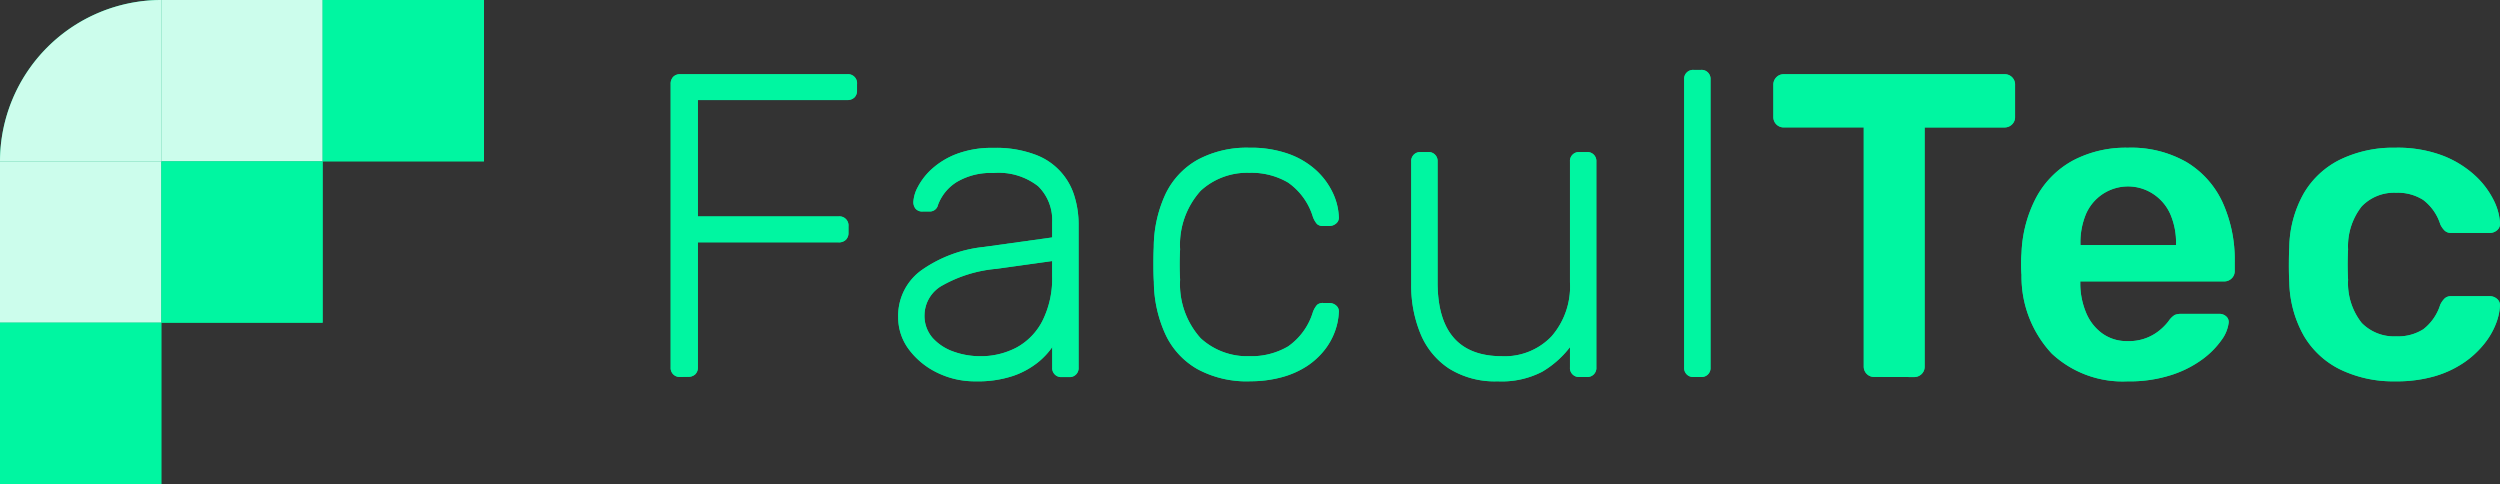 <svg id="Grupo_2059" data-name="Grupo 2059" xmlns="http://www.w3.org/2000/svg" xmlns:xlink="http://www.w3.org/1999/xlink" width="145.804" height="28.228" viewBox="0 0 145.804 28.228">
  <rect x="0" y="0" width="145.804" height="28.228" fill="#333333" stroke="none"/>
  <defs>
    <clipPath id="clip-path">
      <rect id="Rectángulo_478" data-name="Rectángulo 478" width="145.804" height="28.228" fill="#00f6a1"/>
    </clipPath>
  </defs>
  <g id="Grupo_2058" data-name="Grupo 2058" clip-path="url(#clip-path)">
    <g id="Grupo_2057" data-name="Grupo 2057" transform="translate(0 0)">
      <g id="Grupo_2056" data-name="Grupo 2056" clip-path="url(#clip-path)">
        <path id="Trazado_2201" data-name="Trazado 2201" d="M92.24,27.8a.521.521,0,0,1-.555-.555V10.724a.58.58,0,0,1,.151-.429.545.545,0,0,1,.4-.151h9.738a.527.527,0,0,1,.58.58V11.1a.545.545,0,0,1-.151.4.581.581,0,0,1-.429.151h-8.7v6.786h8.2a.528.528,0,0,1,.581.58V19.4a.544.544,0,0,1-.152.4.578.578,0,0,1-.429.151h-8.2v7.291a.546.546,0,0,1-.151.4.58.58,0,0,1-.429.151Z" transform="translate(-52.571 -5.816)" fill="#00f6a1"/>
        <path id="Trazado_2202" data-name="Trazado 2202" d="M127.306,33.82a4.973,4.973,0,0,1-2.232-.5,4.509,4.509,0,0,1-1.653-1.349,3.1,3.1,0,0,1-.631-1.9,3.263,3.263,0,0,1,1.387-2.75,7.677,7.677,0,0,1,3.607-1.337l3.986-.555v-.883a2.751,2.751,0,0,0-.82-2.106,3.727,3.727,0,0,0-2.611-.77,3.876,3.876,0,0,0-2.119.517,2.659,2.659,0,0,0-1.11,1.35.481.481,0,0,1-.48.378h-.4a.508.508,0,0,1-.429-.164.618.618,0,0,1-.126-.391,2.083,2.083,0,0,1,.265-.883,3.765,3.765,0,0,1,.82-1.047,4.59,4.59,0,0,1,1.438-.87,5.778,5.778,0,0,1,2.144-.353,6.462,6.462,0,0,1,2.46.4,3.711,3.711,0,0,1,2.283,2.472,5.519,5.519,0,0,1,.227,1.539v8.4a.521.521,0,0,1-.555.555h-.429a.521.521,0,0,1-.555-.555V31.827a4.261,4.261,0,0,1-.858.908,4.841,4.841,0,0,1-1.425.77,6.484,6.484,0,0,1-2.182.315m.252-1.463a4.48,4.48,0,0,0,2.119-.5A3.672,3.672,0,0,0,131.2,30.3a5.486,5.486,0,0,0,.568-2.636v-.858l-3.255.454a7.8,7.8,0,0,0-3.128.959,2,2,0,0,0-1.06,1.715,1.952,1.952,0,0,0,.479,1.362,2.948,2.948,0,0,0,1.224.795,4.52,4.52,0,0,0,1.526.265" transform="translate(-70.406 -11.581)" fill="#00f6a1"/>
        <path id="Trazado_2203" data-name="Trazado 2203" d="M163.279,33.82a6.052,6.052,0,0,1-3-.694,4.524,4.524,0,0,1-1.88-2.006,7.458,7.458,0,0,1-.693-3.1q-.026-.379-.026-1.009T157.7,26a7.431,7.431,0,0,1,.693-3.116,4.54,4.54,0,0,1,1.88-1.993,6.047,6.047,0,0,1,3-.694,6.557,6.557,0,0,1,2.308.366,4.773,4.773,0,0,1,1.6.959,4.248,4.248,0,0,1,.958,1.3,3.618,3.618,0,0,1,.354,1.388.443.443,0,0,1-.152.4.6.6,0,0,1-.4.151h-.353a.5.5,0,0,1-.366-.113,1.331,1.331,0,0,1-.24-.416,3.777,3.777,0,0,0-1.451-2.006,4.223,4.223,0,0,0-2.257-.567,4,4,0,0,0-2.838,1.047,4.709,4.709,0,0,0-1.2,3.418,15.642,15.642,0,0,0,0,1.766,4.709,4.709,0,0,0,1.2,3.418,4,4,0,0,0,2.838,1.047,4.223,4.223,0,0,0,2.257-.568,3.776,3.776,0,0,0,1.451-2.006,1.339,1.339,0,0,1,.24-.416.5.5,0,0,1,.366-.113h.353a.6.6,0,0,1,.4.151.444.444,0,0,1,.152.4,3.74,3.74,0,0,1-.228,1.11A3.938,3.938,0,0,1,167.656,32a4.362,4.362,0,0,1-1.022.933,5.106,5.106,0,0,1-1.451.643,6.988,6.988,0,0,1-1.9.24" transform="translate(-90.411 -11.581)" fill="#00f6a1"/>
        <path id="Trazado_2204" data-name="Trazado 2204" d="M197.969,34.159a5.037,5.037,0,0,1-2.838-.744,4.448,4.448,0,0,1-1.665-2.031,7.333,7.333,0,0,1-.542-2.876V21.343a.521.521,0,0,1,.555-.555h.429a.521.521,0,0,1,.555.555v7.039q0,4.314,3.759,4.314a3.772,3.772,0,0,0,2.876-1.148,4.426,4.426,0,0,0,1.085-3.166V21.343a.521.521,0,0,1,.555-.555h.429a.521.521,0,0,1,.555.555V33.351a.521.521,0,0,1-.555.555h-.429a.52.52,0,0,1-.555-.555V32.166a5.643,5.643,0,0,1-1.628,1.438,5.118,5.118,0,0,1-2.586.555" transform="translate(-110.62 -11.92)" fill="#00f6a1"/>
        <path id="Trazado_2205" data-name="Trazado 2205" d="M230.792,27.464a.521.521,0,0,1-.555-.555v-16.8a.521.521,0,0,1,.555-.555h.429a.521.521,0,0,1,.555.555v16.8a.521.521,0,0,1-.555.555Z" transform="translate(-132.015 -5.477)" fill="#00f6a1"/>
        <path id="Trazado_2206" data-name="Trazado 2206" d="M248.3,27.8a.6.6,0,0,1-.605-.605V13.247h-4.667a.6.6,0,0,1-.605-.605V10.775a.614.614,0,0,1,.177-.454.584.584,0,0,1,.429-.176H255.89a.6.6,0,0,1,.631.631v1.867a.585.585,0,0,1-.177.429.613.613,0,0,1-.454.177h-4.642V27.2a.585.585,0,0,1-.177.429.613.613,0,0,1-.454.177Z" transform="translate(-138.999 -5.816)" fill="#00f6a1"/>
        <path id="Trazado_2207" data-name="Trazado 2207" d="M282.533,33.82a6.053,6.053,0,0,1-4.44-1.615,6.565,6.565,0,0,1-1.766-4.592q-.026-.252-.025-.643a5.854,5.854,0,0,1,.025-.618,7.5,7.5,0,0,1,.87-3.279,5.307,5.307,0,0,1,2.132-2.132,6.587,6.587,0,0,1,3.2-.744,6.488,6.488,0,0,1,3.431.845,5.354,5.354,0,0,1,2.094,2.346,8.067,8.067,0,0,1,.706,3.469v.53a.582.582,0,0,1-.177.429.612.612,0,0,1-.454.177h-8.376v.2a4.455,4.455,0,0,0,.34,1.628,2.815,2.815,0,0,0,.933,1.2,2.423,2.423,0,0,0,1.476.454,2.8,2.8,0,0,0,1.968-.706,3.219,3.219,0,0,0,.429-.454,1.2,1.2,0,0,1,.366-.366,1.055,1.055,0,0,1,.416-.063h2.169a.59.59,0,0,1,.416.151.424.424,0,0,1,.139.378A2.118,2.118,0,0,1,288,31.4a4.92,4.92,0,0,1-1.123,1.135,6.307,6.307,0,0,1-1.829.921,7.936,7.936,0,0,1-2.51.366m-2.775-7.947h5.575V25.8a4.168,4.168,0,0,0-.328-1.716,2.716,2.716,0,0,0-.959-1.16,2.671,2.671,0,0,0-3.974,1.16,4.308,4.308,0,0,0-.315,1.716Z" transform="translate(-158.428 -11.581)" fill="#00f6a1"/>
        <path id="Trazado_2208" data-name="Trazado 2208" d="M319.112,33.82a7.107,7.107,0,0,1-3.191-.681,5.03,5.03,0,0,1-2.144-1.98,6.6,6.6,0,0,1-.845-3.141q-.026-.379-.025-1T312.931,26a6.6,6.6,0,0,1,.845-3.141,5.037,5.037,0,0,1,2.144-1.981,7.107,7.107,0,0,1,3.191-.681,7.419,7.419,0,0,1,2.75.454,5.957,5.957,0,0,1,1.867,1.135,4.967,4.967,0,0,1,1.1,1.426,3.445,3.445,0,0,1,.391,1.349.491.491,0,0,1-.164.442.652.652,0,0,1-.442.164h-2.22a.558.558,0,0,1-.391-.126,1.279,1.279,0,0,1-.265-.378,2.859,2.859,0,0,0-1-1.425,2.764,2.764,0,0,0-1.576-.416,2.615,2.615,0,0,0-2.006.795,3.752,3.752,0,0,0-.795,2.51,15.4,15.4,0,0,0,0,1.766,3.741,3.741,0,0,0,.795,2.523,2.637,2.637,0,0,0,2.006.782,2.754,2.754,0,0,0,1.589-.416,2.9,2.9,0,0,0,.984-1.425,1.291,1.291,0,0,1,.265-.378.56.56,0,0,1,.391-.126h2.22a.652.652,0,0,1,.442.164.492.492,0,0,1,.164.442,3.5,3.5,0,0,1-.24,1.021,4.444,4.444,0,0,1-.681,1.161,5.428,5.428,0,0,1-1.174,1.084,6.022,6.022,0,0,1-1.7.795,7.962,7.962,0,0,1-2.308.3" transform="translate(-179.416 -11.581)" fill="#00f6a1"/>
        <rect id="Rectángulo_466" data-name="Rectángulo 466" width="9.41" height="9.41" transform="translate(9.408)" fill="#00f6a1"/>
        <rect id="Rectángulo_467" data-name="Rectángulo 467" width="9.41" height="9.41" transform="translate(18.817)" fill="#00f6a1"/>
        <rect id="Rectángulo_468" data-name="Rectángulo 468" width="9.41" height="9.41" transform="translate(0 9.409)" fill="#00f6a1"/>
        <rect id="Rectángulo_469" data-name="Rectángulo 469" width="9.41" height="9.41" transform="translate(9.407 9.41)" fill="#00f6a1"/>
        <rect id="Rectángulo_470" data-name="Rectángulo 470" width="9.41" height="9.41" transform="translate(0 18.818)" fill="#00f6a1"/>
        <path id="Trazado_2209" data-name="Trazado 2209" d="M9.408,0A9.421,9.421,0,0,0,0,9.41H9.408Z" transform="translate(0 0)" fill="#00f6a1"/>
        <g id="Grupo_2055" data-name="Grupo 2055" opacity="0.8">
          <g id="Grupo_2054" data-name="Grupo 2054">
            <g id="Grupo_2053" data-name="Grupo 2053" clip-path="url(#clip-path)">
              <path id="Trazado_2210" data-name="Trazado 2210" d="M92.24,27.8a.521.521,0,0,1-.555-.555V10.724a.58.58,0,0,1,.151-.429.545.545,0,0,1,.4-.151h9.738a.527.527,0,0,1,.58.58V11.1a.545.545,0,0,1-.151.4.581.581,0,0,1-.429.151h-8.7v6.786h8.2a.528.528,0,0,1,.581.58V19.4a.544.544,0,0,1-.152.4.578.578,0,0,1-.429.151h-8.2v7.291a.546.546,0,0,1-.151.4.58.58,0,0,1-.429.151Z" transform="translate(-52.571 -5.816)" fill="#00f6a1"/>
              <path id="Trazado_2211" data-name="Trazado 2211" d="M127.306,33.82a4.973,4.973,0,0,1-2.232-.5,4.509,4.509,0,0,1-1.653-1.349,3.1,3.1,0,0,1-.631-1.9,3.263,3.263,0,0,1,1.387-2.75,7.677,7.677,0,0,1,3.607-1.337l3.986-.555v-.883a2.751,2.751,0,0,0-.82-2.106,3.727,3.727,0,0,0-2.611-.77,3.876,3.876,0,0,0-2.119.517,2.659,2.659,0,0,0-1.11,1.35.481.481,0,0,1-.48.378h-.4a.508.508,0,0,1-.429-.164.618.618,0,0,1-.126-.391,2.083,2.083,0,0,1,.265-.883,3.765,3.765,0,0,1,.82-1.047,4.59,4.59,0,0,1,1.438-.87,5.778,5.778,0,0,1,2.144-.353,6.462,6.462,0,0,1,2.46.4,3.711,3.711,0,0,1,2.283,2.472,5.519,5.519,0,0,1,.227,1.539v8.4a.521.521,0,0,1-.555.555h-.429a.521.521,0,0,1-.555-.555V31.827a4.261,4.261,0,0,1-.858.908,4.841,4.841,0,0,1-1.425.77,6.484,6.484,0,0,1-2.182.315m.252-1.463a4.48,4.48,0,0,0,2.119-.5A3.672,3.672,0,0,0,131.2,30.3a5.486,5.486,0,0,0,.568-2.636v-.858l-3.255.454a7.8,7.8,0,0,0-3.128.959,2,2,0,0,0-1.06,1.715,1.952,1.952,0,0,0,.479,1.362,2.948,2.948,0,0,0,1.224.795,4.52,4.52,0,0,0,1.526.265" transform="translate(-70.406 -11.581)" fill="#00f6a1"/>
              <path id="Trazado_2212" data-name="Trazado 2212" d="M163.279,33.82a6.052,6.052,0,0,1-3-.694,4.524,4.524,0,0,1-1.88-2.006,7.458,7.458,0,0,1-.693-3.1q-.026-.379-.026-1.009T157.7,26a7.431,7.431,0,0,1,.693-3.116,4.54,4.54,0,0,1,1.88-1.993,6.047,6.047,0,0,1,3-.694,6.557,6.557,0,0,1,2.308.366,4.773,4.773,0,0,1,1.6.959,4.248,4.248,0,0,1,.958,1.3,3.618,3.618,0,0,1,.354,1.388.443.443,0,0,1-.152.4.6.6,0,0,1-.4.151h-.353a.5.5,0,0,1-.366-.113,1.331,1.331,0,0,1-.24-.416,3.777,3.777,0,0,0-1.451-2.006,4.223,4.223,0,0,0-2.257-.567,4,4,0,0,0-2.838,1.047,4.709,4.709,0,0,0-1.2,3.418,15.642,15.642,0,0,0,0,1.766,4.709,4.709,0,0,0,1.2,3.418,4,4,0,0,0,2.838,1.047,4.223,4.223,0,0,0,2.257-.568,3.776,3.776,0,0,0,1.451-2.006,1.339,1.339,0,0,1,.24-.416.5.5,0,0,1,.366-.113h.353a.6.6,0,0,1,.4.151.444.444,0,0,1,.152.4,3.74,3.74,0,0,1-.228,1.11A3.938,3.938,0,0,1,167.656,32a4.362,4.362,0,0,1-1.022.933,5.106,5.106,0,0,1-1.451.643,6.988,6.988,0,0,1-1.9.24" transform="translate(-90.411 -11.581)" fill="#00f6a1"/>
              <path id="Trazado_2213" data-name="Trazado 2213" d="M197.969,34.159a5.037,5.037,0,0,1-2.838-.744,4.448,4.448,0,0,1-1.665-2.031,7.333,7.333,0,0,1-.542-2.876V21.343a.521.521,0,0,1,.555-.555h.429a.521.521,0,0,1,.555.555v7.039q0,4.314,3.759,4.314a3.772,3.772,0,0,0,2.876-1.148,4.426,4.426,0,0,0,1.085-3.166V21.343a.521.521,0,0,1,.555-.555h.429a.521.521,0,0,1,.555.555V33.351a.521.521,0,0,1-.555.555h-.429a.52.52,0,0,1-.555-.555V32.166a5.643,5.643,0,0,1-1.628,1.438,5.118,5.118,0,0,1-2.586.555" transform="translate(-110.62 -11.92)" fill="#00f6a1"/>
              <path id="Trazado_2214" data-name="Trazado 2214" d="M230.792,27.464a.521.521,0,0,1-.555-.555v-16.8a.521.521,0,0,1,.555-.555h.429a.521.521,0,0,1,.555.555v16.8a.521.521,0,0,1-.555.555Z" transform="translate(-132.015 -5.477)" fill="#00f6a1"/>
              <path id="Trazado_2215" data-name="Trazado 2215" d="M248.3,27.8a.6.6,0,0,1-.605-.605V13.247h-4.667a.6.6,0,0,1-.605-.605V10.775a.614.614,0,0,1,.177-.454.584.584,0,0,1,.429-.176H255.89a.6.6,0,0,1,.631.631v1.867a.585.585,0,0,1-.177.429.613.613,0,0,1-.454.177h-4.642V27.2a.585.585,0,0,1-.177.429.613.613,0,0,1-.454.177Z" transform="translate(-138.999 -5.816)" fill="#00f6a1"/>
              <path id="Trazado_2216" data-name="Trazado 2216" d="M282.533,33.82a6.053,6.053,0,0,1-4.44-1.615,6.565,6.565,0,0,1-1.766-4.592q-.026-.252-.025-.643a5.854,5.854,0,0,1,.025-.618,7.5,7.5,0,0,1,.87-3.279,5.307,5.307,0,0,1,2.132-2.132,6.587,6.587,0,0,1,3.2-.744,6.488,6.488,0,0,1,3.431.845,5.354,5.354,0,0,1,2.094,2.346,8.067,8.067,0,0,1,.706,3.469v.53a.582.582,0,0,1-.177.429.612.612,0,0,1-.454.177h-8.376v.2a4.455,4.455,0,0,0,.34,1.628,2.815,2.815,0,0,0,.933,1.2,2.423,2.423,0,0,0,1.476.454,2.8,2.8,0,0,0,1.968-.706,3.219,3.219,0,0,0,.429-.454,1.2,1.2,0,0,1,.366-.366,1.055,1.055,0,0,1,.416-.063h2.169a.59.59,0,0,1,.416.151.424.424,0,0,1,.139.378A2.118,2.118,0,0,1,288,31.4a4.92,4.92,0,0,1-1.123,1.135,6.307,6.307,0,0,1-1.829.921,7.936,7.936,0,0,1-2.51.366m-2.775-7.947h5.575V25.8a4.168,4.168,0,0,0-.328-1.716,2.716,2.716,0,0,0-.959-1.16,2.671,2.671,0,0,0-3.974,1.16,4.308,4.308,0,0,0-.315,1.716Z" transform="translate(-158.428 -11.581)" fill="#00f6a1"/>
              <path id="Trazado_2217" data-name="Trazado 2217" d="M319.112,33.82a7.107,7.107,0,0,1-3.191-.681,5.03,5.03,0,0,1-2.144-1.98,6.6,6.6,0,0,1-.845-3.141q-.026-.379-.025-1T312.931,26a6.6,6.6,0,0,1,.845-3.141,5.037,5.037,0,0,1,2.144-1.981,7.107,7.107,0,0,1,3.191-.681,7.419,7.419,0,0,1,2.75.454,5.957,5.957,0,0,1,1.867,1.135,4.967,4.967,0,0,1,1.1,1.426,3.445,3.445,0,0,1,.391,1.349.491.491,0,0,1-.164.442.652.652,0,0,1-.442.164h-2.22a.558.558,0,0,1-.391-.126,1.279,1.279,0,0,1-.265-.378,2.859,2.859,0,0,0-1-1.425,2.764,2.764,0,0,0-1.576-.416,2.615,2.615,0,0,0-2.006.795,3.752,3.752,0,0,0-.795,2.51,15.4,15.4,0,0,0,0,1.766,3.741,3.741,0,0,0,.795,2.523,2.637,2.637,0,0,0,2.006.782,2.754,2.754,0,0,0,1.589-.416,2.9,2.9,0,0,0,.984-1.425,1.291,1.291,0,0,1,.265-.378.56.56,0,0,1,.391-.126h2.22a.652.652,0,0,1,.442.164.492.492,0,0,1,.164.442,3.5,3.5,0,0,1-.24,1.021,4.444,4.444,0,0,1-.681,1.161,5.428,5.428,0,0,1-1.174,1.084,6.022,6.022,0,0,1-1.7.795,7.962,7.962,0,0,1-2.308.3" transform="translate(-179.416 -11.581)" fill="#00f6a1"/>
              <rect id="Rectángulo_471" data-name="Rectángulo 471" width="9.41" height="9.41" transform="translate(9.408)" fill="#fff"/>
              <rect id="Rectángulo_472" data-name="Rectángulo 472" width="9.41" height="9.41" transform="translate(18.817)" fill="#00f6a1"/>
              <rect id="Rectángulo_473" data-name="Rectángulo 473" width="9.41" height="9.41" transform="translate(0 9.409)" fill="#fff"/>
              <rect id="Rectángulo_474" data-name="Rectángulo 474" width="9.41" height="9.41" transform="translate(9.407 9.41)" fill="#00f6a1"/>
              <rect id="Rectángulo_475" data-name="Rectángulo 475" width="9.41" height="9.41" transform="translate(0 18.818)" fill="#00f6a1"/>
              <path id="Trazado_2218" data-name="Trazado 2218" d="M9.408,0A9.421,9.421,0,0,0,0,9.41H9.408Z" transform="translate(0 0)" fill="#fff"/>
            </g>
          </g>
        </g>
      </g>
    </g>
  </g>
</svg>
